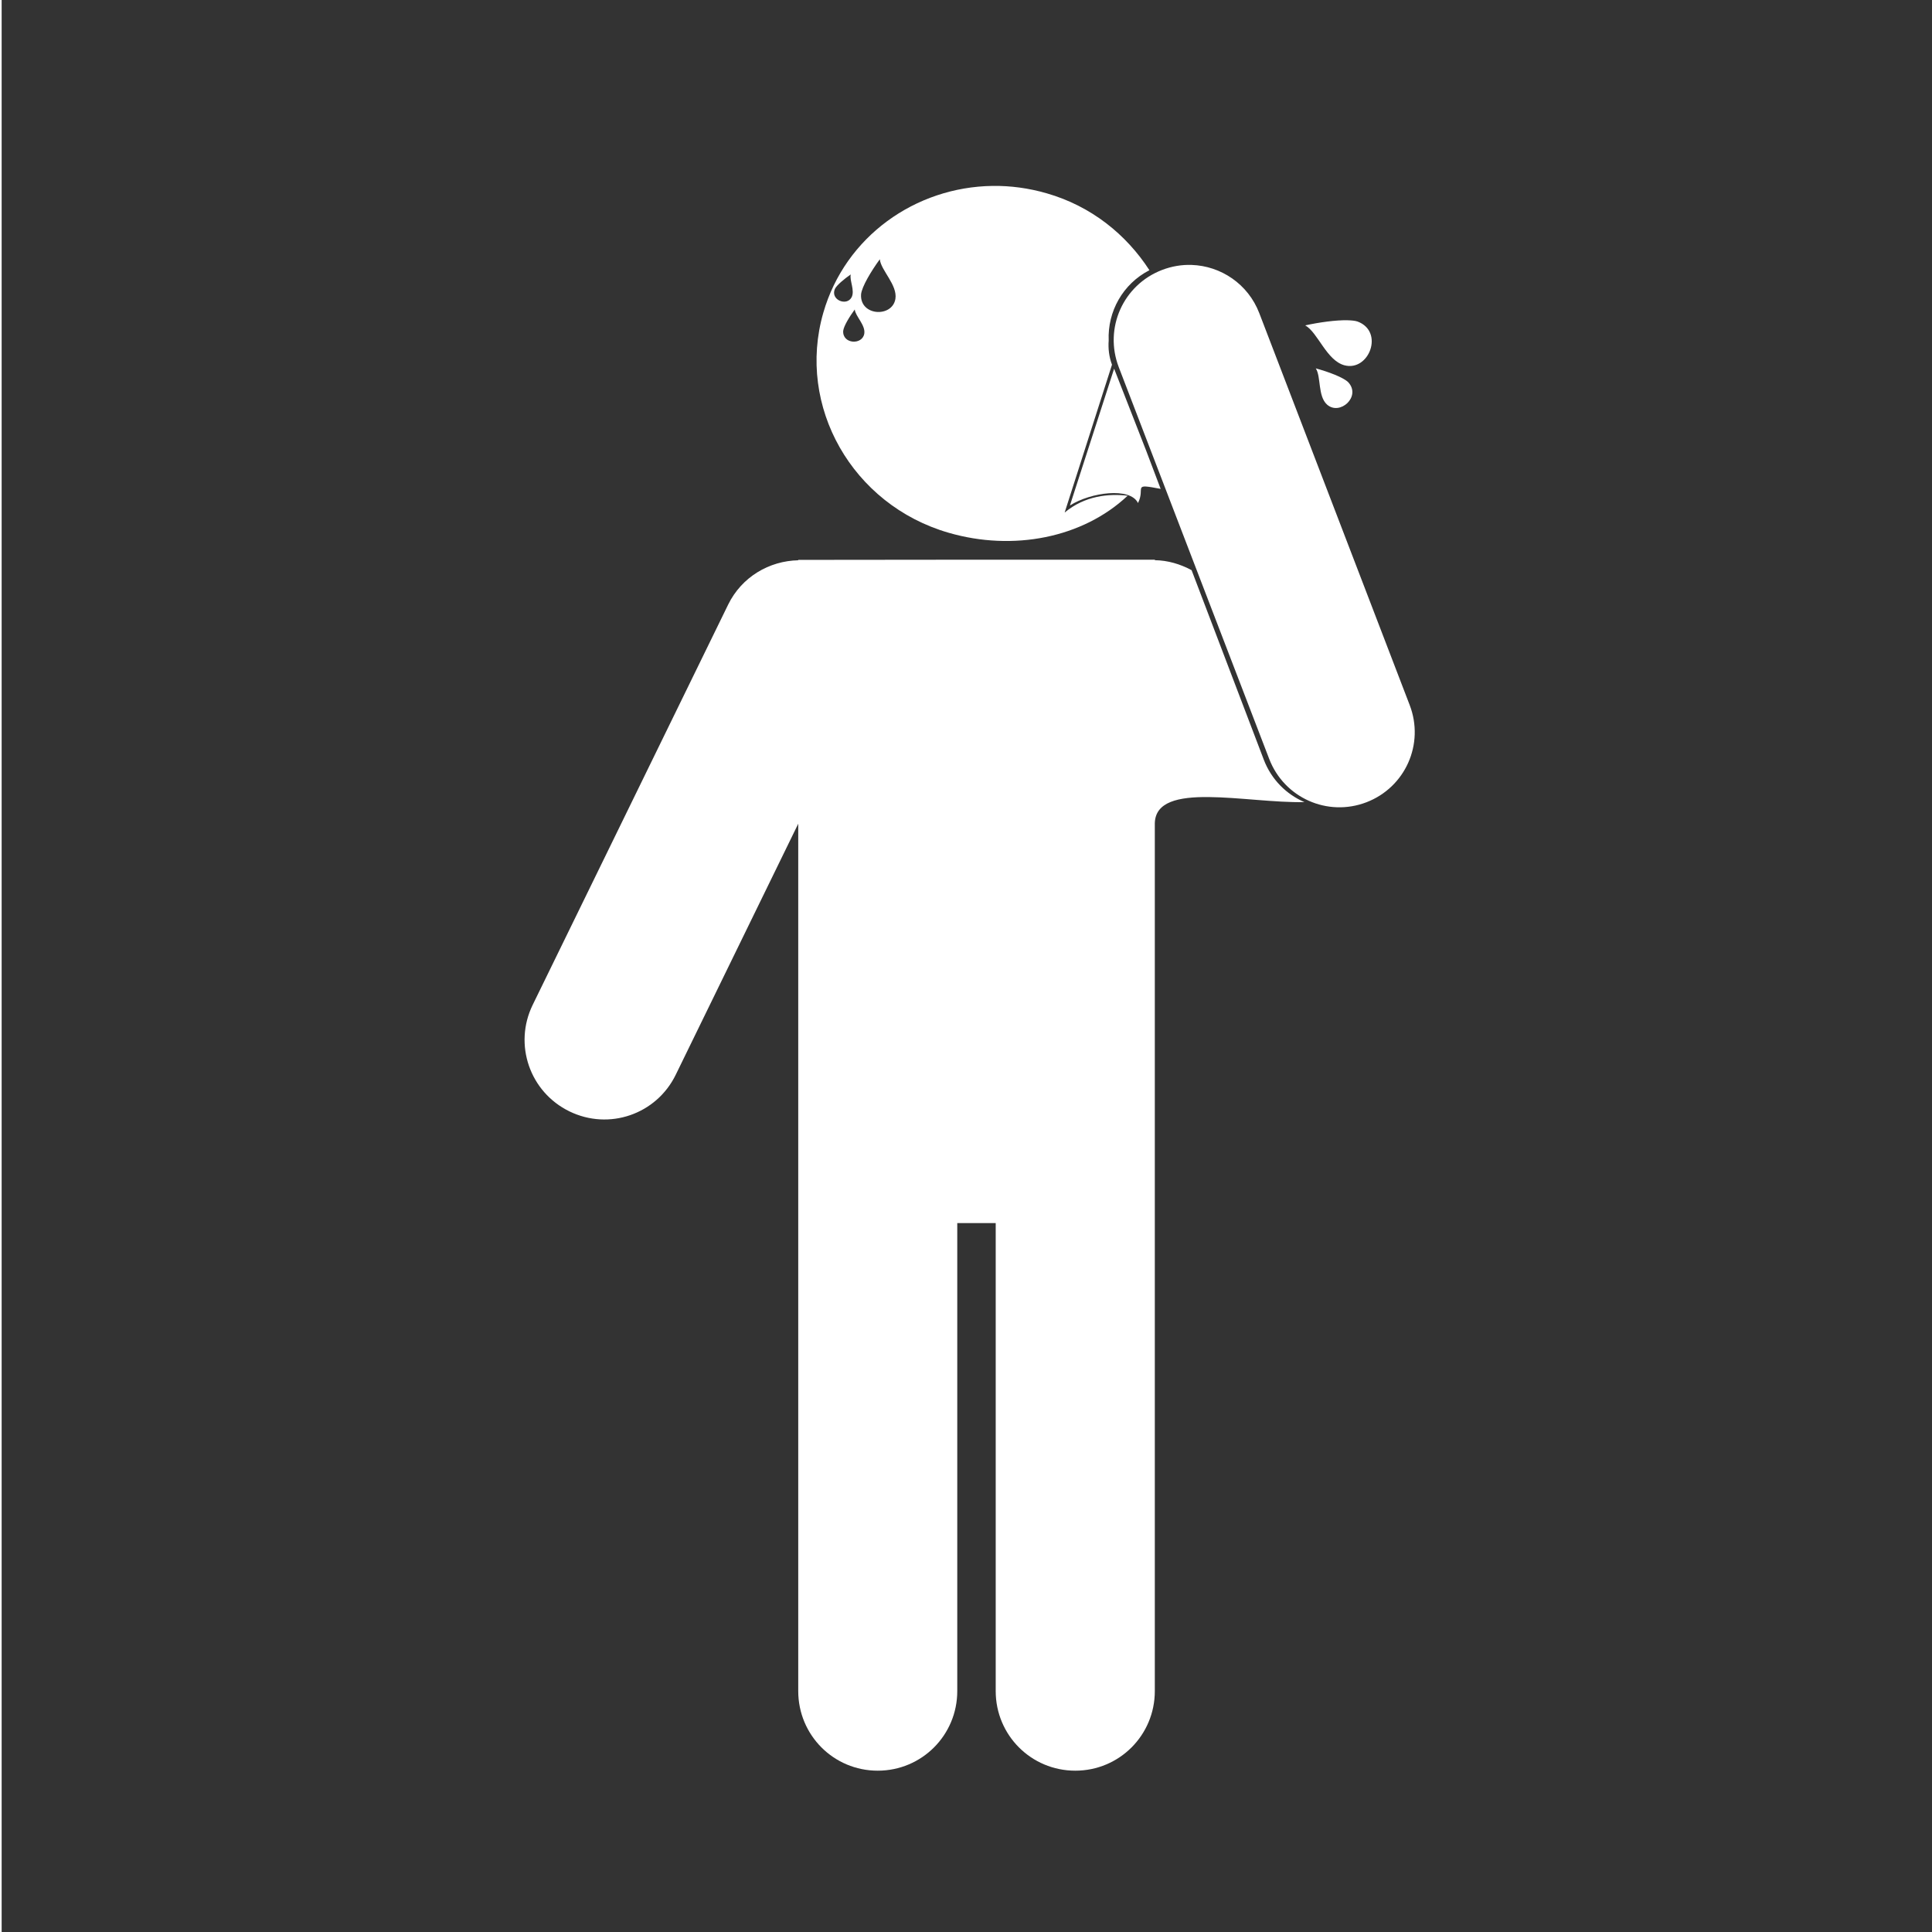 <svg width="48" height="48" viewBox="0 0 48 48" fill="none" xmlns="http://www.w3.org/2000/svg">
<g clip-path="url(#clip0)">
<path fill-rule="evenodd" clip-rule="evenodd" d="M0.041 0V48H48.041V0H0.041ZM24.662 4.619C25.105 4.613 25.557 4.673 26.006 4.803C27.113 5.121 27.983 5.827 28.557 6.713C27.897 7.053 27.514 7.739 27.545 8.461C27.53 8.658 27.553 8.863 27.627 9.061L26.451 12.734C26.955 12.312 27.556 12.261 28.016 12.316C26.902 13.364 25.174 13.702 23.568 13.236C21.177 12.545 19.784 10.097 20.455 7.77C21 5.876 22.744 4.644 24.662 4.619ZM21.859 6.441C21.65 6.726 21.412 7.12 21.393 7.312C21.357 7.853 22.168 7.898 22.246 7.426C22.302 7.08 21.883 6.713 21.859 6.441ZM29.604 6.582C30.332 6.606 31.009 7.056 31.287 7.781L35.023 17.516C35.395 18.483 34.916 19.56 33.949 19.932C32.982 20.303 31.904 19.822 31.533 18.855L27.795 9.121C27.424 8.154 27.904 7.078 28.871 6.707C29.113 6.614 29.361 6.574 29.604 6.582ZM21.137 6.818C20.979 6.926 20.787 7.085 20.742 7.18C20.628 7.449 21.032 7.615 21.156 7.389C21.247 7.222 21.1 6.961 21.137 6.818ZM21.236 7.689C21.108 7.863 20.961 8.103 20.949 8.221C20.928 8.551 21.425 8.578 21.473 8.289C21.507 8.078 21.251 7.855 21.236 7.689ZM33.484 7.957C33.582 7.96 33.666 7.968 33.727 7.988C34.397 8.236 34.015 9.235 33.404 9.076C32.957 8.958 32.742 8.258 32.428 8.084C32.769 8.009 33.191 7.949 33.484 7.957ZM32.69 9.152C32.993 9.234 33.377 9.375 33.498 9.498C33.824 9.854 33.286 10.335 32.969 10.051C32.737 9.842 32.824 9.354 32.69 9.152ZM27.68 9.16C27.68 9.16 28.328 10.815 28.436 11.094C28.441 11.109 28.474 11.193 28.477 11.199L28.836 12.146C28.107 12.005 28.467 12.114 28.273 12.498C28.084 12.098 27.096 12.229 26.582 12.559L27.68 9.16ZM23.83 13.906H28.693V13.918C29.015 13.922 29.325 14.015 29.605 14.166L31.398 18.873C31.587 19.369 31.961 19.735 32.408 19.928C30.977 19.96 28.72 19.387 28.691 20.451V42.014C28.691 43.109 27.81 43.992 26.715 43.992C25.619 43.992 24.738 43.109 24.738 42.014V30.387H23.783V42.014C23.783 43.109 22.902 43.992 21.807 43.992C20.711 43.992 19.832 43.109 19.832 42.014V20.465L16.789 26.701C16.309 27.686 15.131 28.092 14.146 27.611C13.162 27.131 12.754 25.951 13.234 24.967L18.09 15.023C18.428 14.331 19.113 13.935 19.832 13.92V13.91L23.83 13.906Z" fill="#333333"/>
</g>
<defs>
<clipPath id="clip0">
<rect width="48" height="48" fill="white"/>
</clipPath>
</defs>
</svg>
